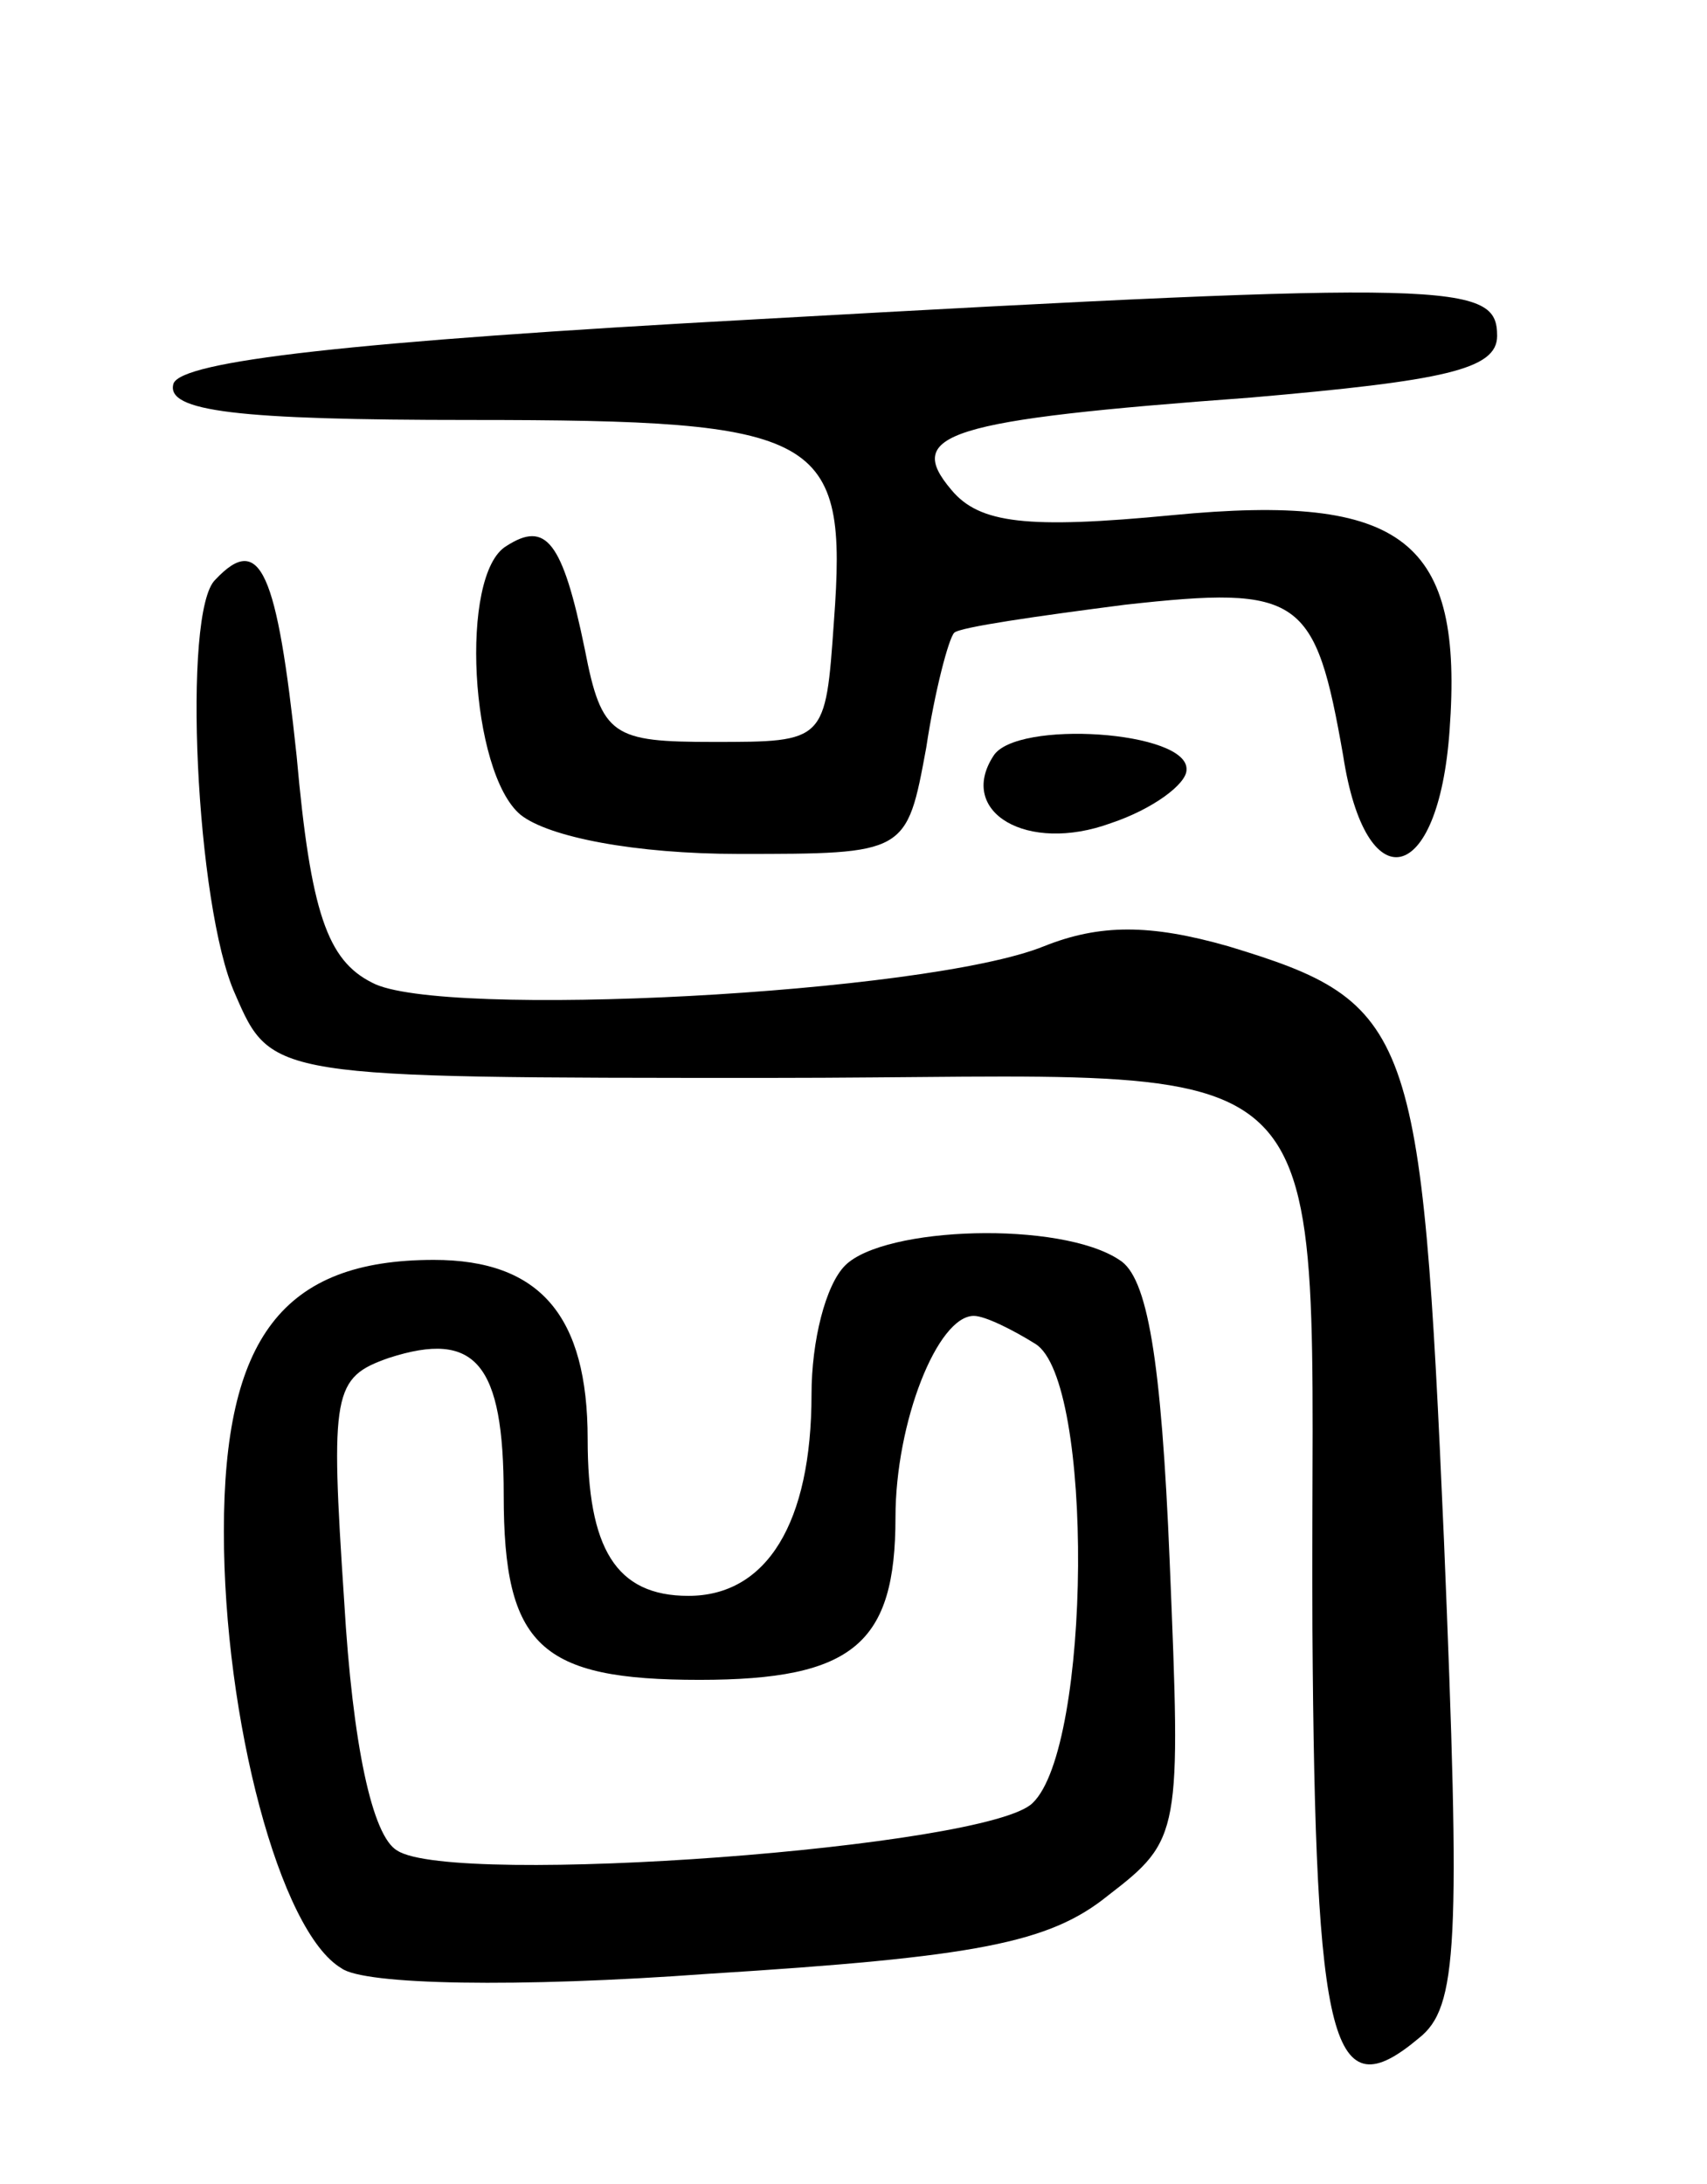 <svg version="1.0" xmlns="http://www.w3.org/2000/svg"
 width="61pt" height="78pt" viewBox="0 0 61 78"
 preserveAspectRatio="xMidYMid meet">
<g transform="translate(0,78) scale(0.1,-0.1)"
fill="#000000" stroke="none">
<path d="M271 666 c-147 -8 -206 -15 -209 -23 -3 -10 23 -13 106 -13 126 0
135 -5 130 -72 -3 -43 -3 -43 -43 -43 -36 0 -40 2 -46 33 -8 39 -14 46 -28 37
-17 -10 -13 -81 5 -96 10 -8 41 -14 78 -14 60 0 60 0 67 38 3 20 8 39 10 41 2
2 30 6 61 10 63 7 68 3 78 -54 8 -52 34 -47 38 9 5 68 -16 85 -99 77 -52 -5
-69 -3 -79 9 -17 20 -2 25 107 33 69 6 88 10 88 22 0 19 -14 20 -264 6z"/>
<path d="M77 573 c-12 -11 -7 -117 7 -148 13 -30 13 -30 191 -30 212 0 193 20
194 -197 1 -150 7 -172 38 -146 14 11 15 33 9 178 -8 183 -11 192 -77 212 -28
8 -46 8 -66 0 -42 -17 -216 -26 -240 -13 -16 8 -22 25 -27 81 -7 66 -13 80
-29 63z"/>
<path d="M355 510 c-13 -20 12 -35 42 -24 15 5 27 14 27 19 1 14 -61 18 -69 5z"/>
<path d="M302 328 c-7 -7 -12 -27 -12 -46 0 -46 -16 -72 -44 -72 -26 0 -36 17
-36 56 0 44 -17 64 -55 64 -54 0 -75 -28 -75 -97 0 -67 20 -143 42 -156 8 -6
63 -7 131 -2 96 6 122 11 143 28 26 20 26 22 22 119 -3 73 -8 102 -18 108 -21
14 -84 12 -98 -2z m68 -28 c21 -13 20 -144 -1 -164 -16 -16 -207 -30 -227 -17
-9 5 -16 38 -19 89 -5 75 -4 80 16 87 31 10 41 -2 41 -49 0 -54 13 -66 70 -66
55 0 70 13 70 58 0 34 15 72 28 72 4 0 14 -5 22 -10z"/>
</g>
</svg>
